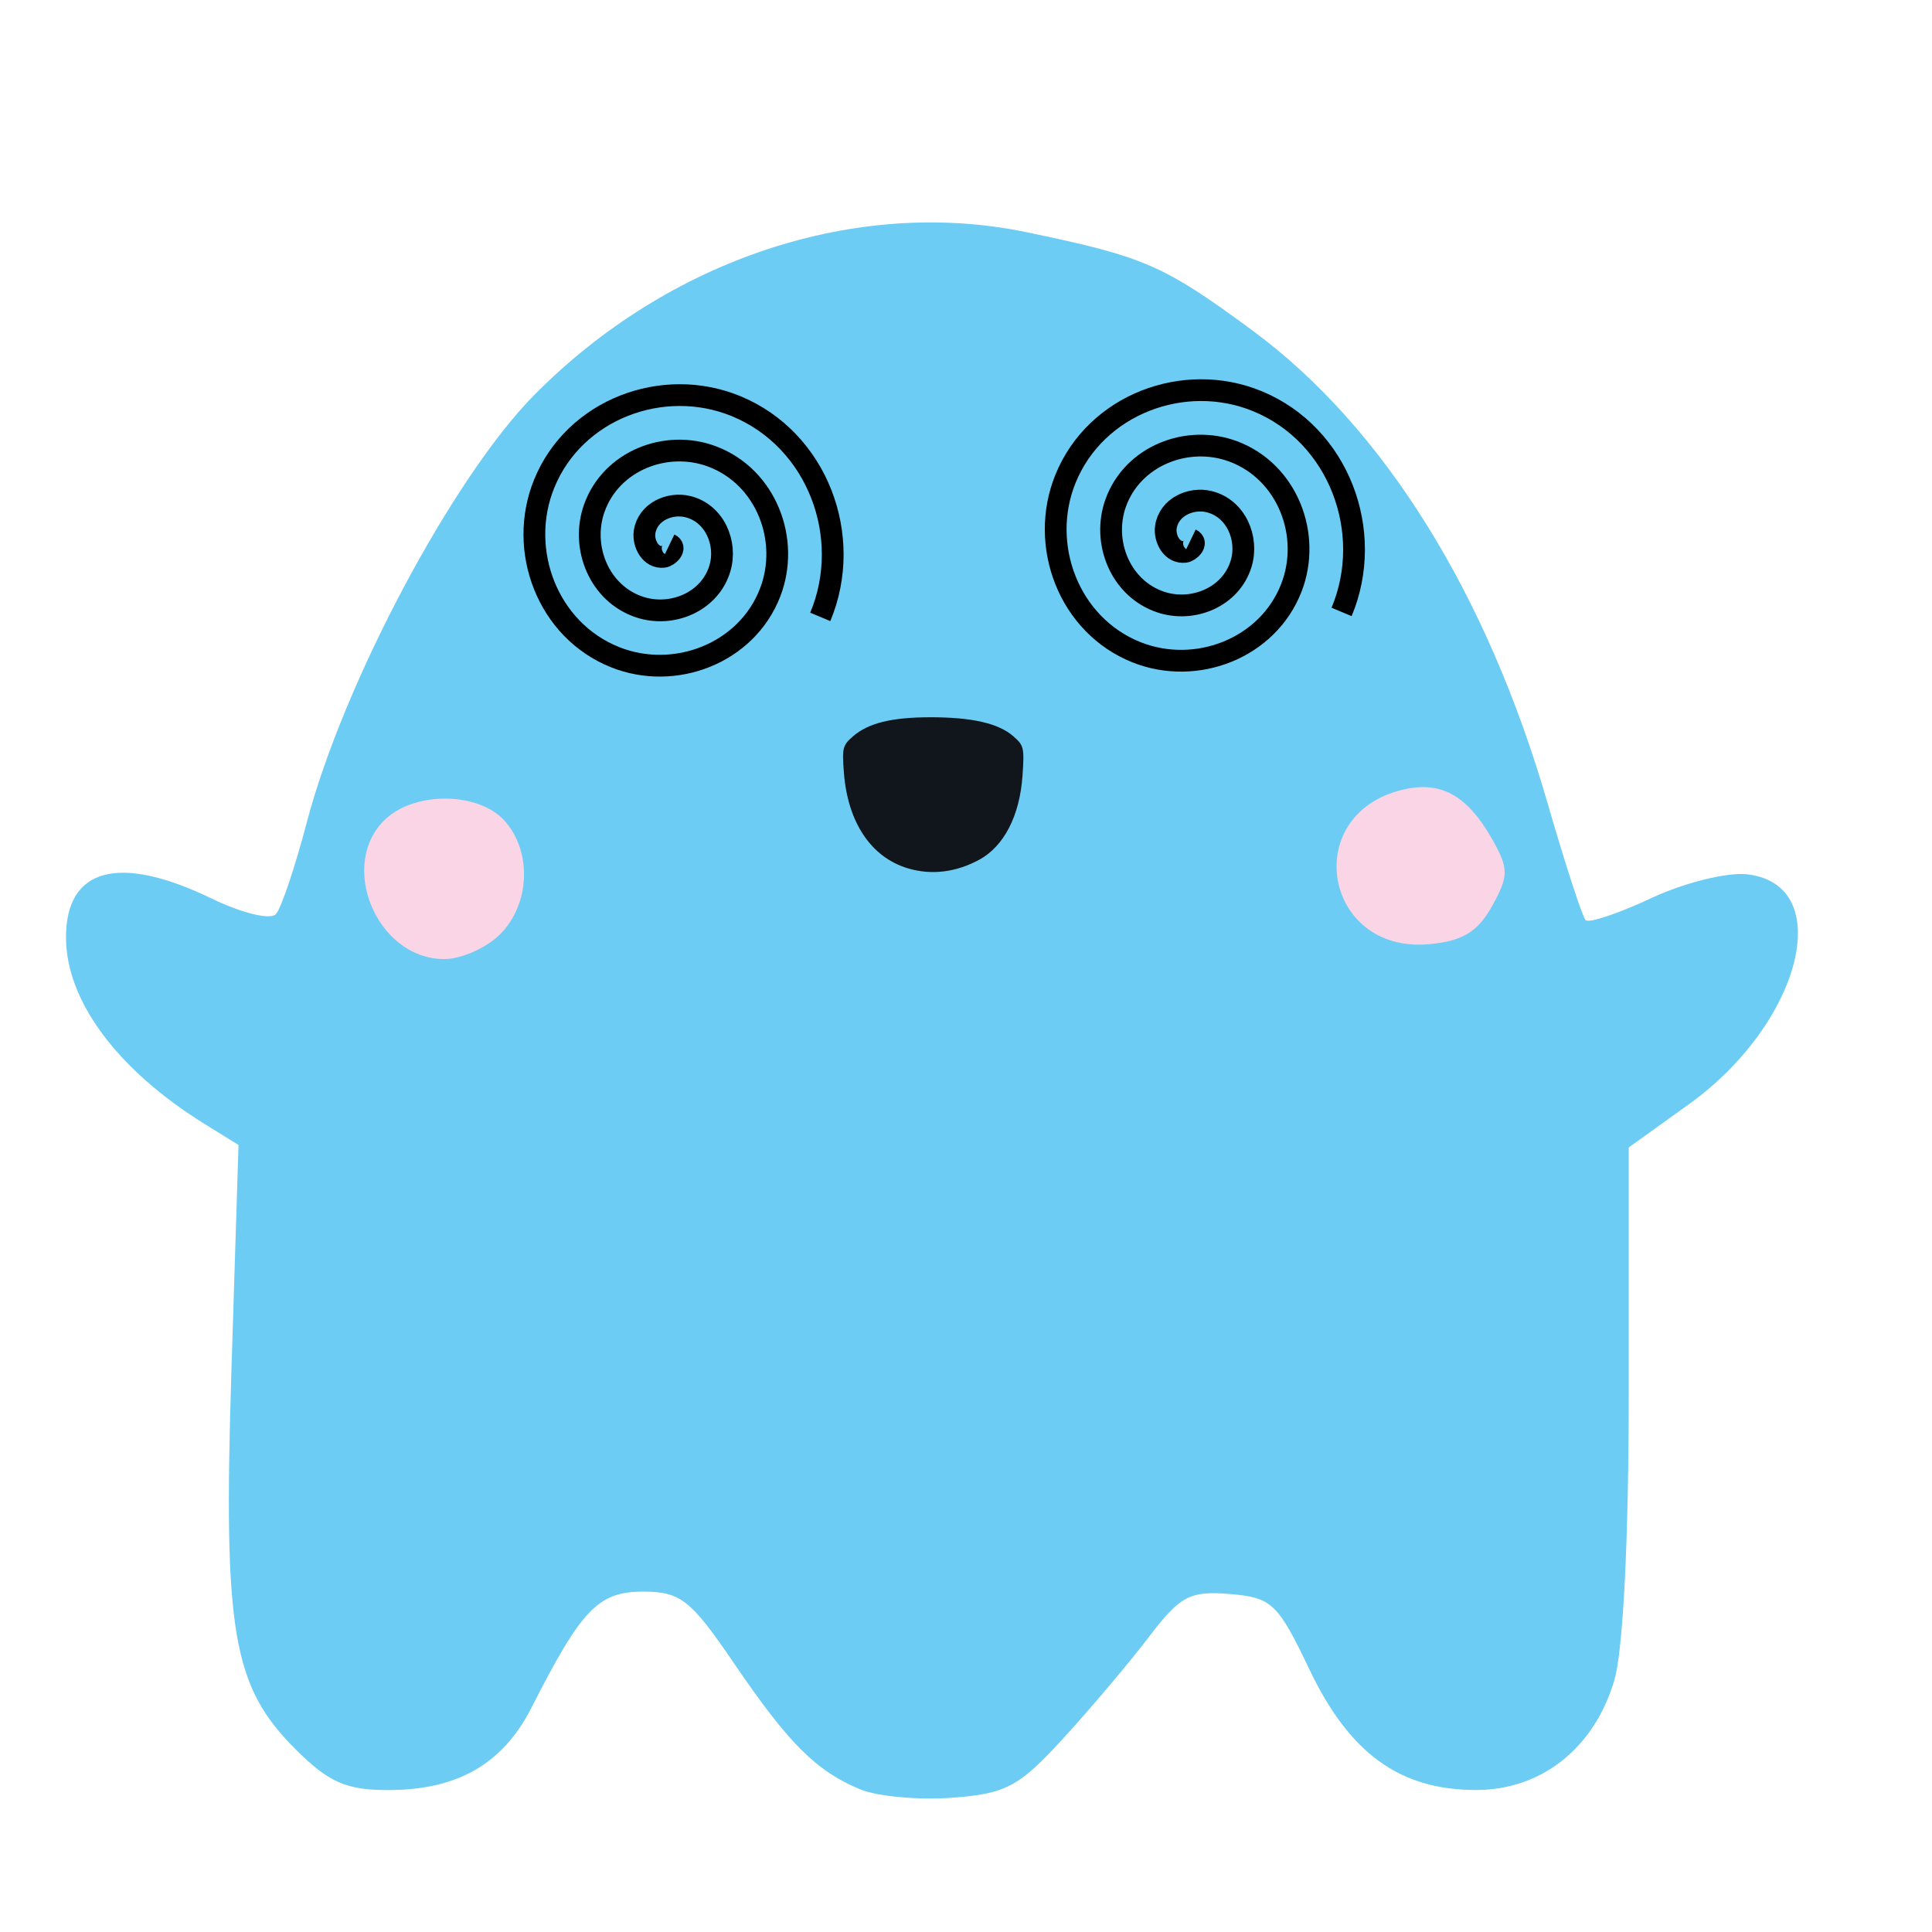 <?xml version="1.0" encoding="UTF-8" standalone="no"?>
<!-- Created with Inkscape (http://www.inkscape.org/) -->

<svg
   xmlns:dc="http://purl.org/dc/elements/1.1/"
   xmlns:cc="http://creativecommons.org/ns#"
   xmlns:rdf="http://www.w3.org/1999/02/22-rdf-syntax-ns#"
   xmlns:svg="http://www.w3.org/2000/svg"
   xmlns="http://www.w3.org/2000/svg"
   xmlns:sodipodi="http://sodipodi.sourceforge.net/DTD/sodipodi-0.dtd"
   xmlns:inkscape="http://www.inkscape.org/namespaces/inkscape"
   width="210mm"
   height="210mm"
   viewBox="0 0 210 210"
   version="1.1"
   id="svg8"
   inkscape:version="0.92.4 (5da689c313, 2019-01-14)"
   sodipodi:docname="upsy1_emo9.svg">
  <defs
     id="defs2" />
  <sodipodi:namedview
     id="base"
     pagecolor="#ffffff"
     bordercolor="#666666"
     borderopacity="1.0"
     inkscape:pageopacity="0.0"
     inkscape:pageshadow="2"
     inkscape:zoom="0.90509668"
     inkscape:cx="106.94307"
     inkscape:cy="393.28132"
     inkscape:document-units="mm"
     inkscape:current-layer="g1158"
     showgrid="false"
     inkscape:window-width="1920"
     inkscape:window-height="1137"
     inkscape:window-x="1912"
     inkscape:window-y="32"
     inkscape:window-maximized="1" />
  <g
     inkscape:label="Layer 1"
     inkscape:groupmode="layer"
     id="layer1"
     transform="translate(0,-87)">
    <g
       id="g1211"
       transform="translate(-14.363,138.339)" />
    <g
       id="g1097"
       transform="translate(4.811,155.551)" />
    <path
       style="fill:#fad5e6;fill-opacity:1;stroke-width:0.265"
       id="path1355"
       sodipodi:type="arc"
       sodipodi:cx="48.369141"
       sodipodi:cy="183.72527"
       sodipodi:rx="12.402344"
       sodipodi:ry="12.815755"
       sodipodi:start="0.37851495"
       sodipodi:end="0.26735652"
       d="m 59.894,188.461 a 12.402,12.816 0 0 1 -15.786,7.3 12.402,12.816 0 0 1 -7.5,-16.103 12.402,12.816 0 0 1 15.369,-8.194 12.402,12.816 0 0 1 8.354,15.647"
       sodipodi:open="true" />
    <path
       style="fill:#fad5e6;fill-opacity:1;stroke-width:0.265"
       id="path1355-5"
       sodipodi:type="arc"
       sodipodi:cx="154.61589"
       sodipodi:cy="183.10513"
       sodipodi:rx="12.402344"
       sodipodi:ry="12.815755"
       sodipodi:start="0.37851495"
       sodipodi:end="0.26735652"
       d="m 166.14,187.841 a 12.402,12.816 0 0 1 -15.786,7.3 12.402,12.816 0 0 1 -7.5,-16.103 12.402,12.816 0 0 1 15.369,-8.194 12.402,12.816 0 0 1 8.354,15.647"
       sodipodi:open="true" />
    <g
       style=""
       id="g844"
       transform="translate(35.152,7.937)">
      <path
         style="fill:#6cccf3;stroke-width:1.348"
         d="m 58.328,273.553 c -4.811,-2.025 -7.755,-4.972 -13.723,-13.735 -4.684,-6.878 -5.795,-7.752 -9.855,-7.752 -4.865,0 -6.679,1.883 -12.112,12.574 -3.134,6.167 -8.05,8.996 -15.634,8.996 -4.535,0 -6.439,-0.845 -10.057,-4.463 -6.835,-6.835 -7.835,-12.744 -6.947,-41.045 l 0.773,-24.612 -3.646,-2.259 c -9.515,-5.895 -15.105,-13.409 -15.105,-20.305 0,-7.567 5.76,-9.098 15.852,-4.212 3.283,1.589 6.385,2.34 6.966,1.685 0.576,-0.649 2.082,-5.123 3.346,-9.943 3.969,-15.125 15.871,-37.505 24.704,-46.454 14.587,-14.778 35.019,-21.557 53.462,-17.739 12.885,2.668 14.979,3.578 24.649,10.711 14.204,10.478 25.441,28.483 32.065,51.377 1.918,6.628 3.778,12.342 4.135,12.699 0.356,0.356 3.567,-0.719 7.135,-2.391 3.568,-1.671 8.257,-2.836 10.419,-2.588 9.741,1.116 5.933,16.18 -6.315,24.979 l -6.555,4.709 v 26.342 c 0,16.292 -0.605,28.361 -1.585,31.634 -2.203,7.354 -7.928,11.874 -15.032,11.868 -8.276,-0.008 -13.739,-3.968 -18.102,-13.123 -3.417,-7.17 -4.082,-7.8 -8.64,-8.18 -4.337,-0.361 -5.405,0.202 -8.763,4.62 -2.103,2.767 -6.293,7.732 -9.31,11.034 -4.848,5.305 -6.258,6.059 -12.133,6.49 -3.656,0.268 -8.152,-0.146 -9.99,-0.919 z m -39.123,-92.937 c 3.275,-3.275 3.491,-9.02 0.465,-12.364 -2.78,-3.072 -9.557,-3.196 -12.829,-0.234 -5.378,4.867 -1.085,15.294 6.297,15.294 1.854,0 4.584,-1.213 6.067,-2.696 z M 127.012,177.583 c 1.839,-3.303 1.844,-4.097 0.042,-7.281 -2.748,-4.856 -5.646,-6.43 -9.885,-5.366 -11.017,2.765 -8.401,17.718 2.933,16.763 3.656,-0.308 5.352,-1.318 6.91,-4.116 z"
         id="path846-2"
         inkscape:connector-curvature="0" />
    </g>
    <g
       transform="translate(10.366,129.387)"
       id="g1158">
      <g
         id="g1113"
         transform="translate(-77.308,32.246)">
        <g
           id="g1109" />
      </g>
      <g
         id="g20336">
        <path
           inkscape:connector-curvature="0"
           d="m 90.798,35.576 c -4.233,0 -6.781,0.626 -8.45,2.075 -1.126,0.978 -1.195,1.257 -0.984,3.974 0.418,5.39 2.965,9.187 6.96,10.374 2.552,0.758 5.191,0.441 7.731,-0.928 2.703,-1.457 4.422,-4.79 4.721,-9.153 0.209,-3.045 0.154,-3.276 -1.018,-4.294 -1.602,-1.391 -4.48,-2.049 -8.959,-2.049 z"
           style="fill:#11161c;fill-opacity:1;stroke-width:0.452"
           id="path1015-9-6" />
        <path
           d="m 62.424,16.773 c 0.821,0.396 -0.128,1.302 -0.658,1.364 -1.434,0.17 -2.244,-1.461 -2.071,-2.68 0.31,-2.181 2.714,-3.264 4.702,-2.777 2.916,0.714 4.306,3.982 3.484,6.724 -1.096,3.654 -5.255,5.357 -8.745,4.19 C 54.742,22.125 52.722,17.064 54.239,12.827 56.075,7.694 62.044,5.356 67.028,7.224 72.901,9.425 75.558,16.306 73.337,22.035 70.773,28.649 62.978,31.626 56.504,29.051 49.148,26.124 45.851,17.414 48.782,10.196 52.07,2.097 61.696,-1.52 69.659,1.767 78.499,5.416 82.437,15.959 78.794,24.666"
           sodipodi:t0="0"
           sodipodi:argument="-18.400295"
           sodipodi:radius="18.173655"
           sodipodi:revolution="3"
           sodipodi:expansion="1"
           sodipodi:cy="16.772923"
           sodipodi:cx="62.423649"
           id="path20269"
           style="fill:none;fill-rule:evenodd;stroke:#000000;stroke-width:2.365;stroke-miterlimit:4;stroke-dasharray:none;stroke-opacity:1"
           sodipodi:type="spiral" />
        <path
           d="m 119.088,16.234 c 0.821,0.396 -0.129,1.302 -0.658,1.364 -1.434,0.17 -2.244,-1.461 -2.071,-2.68 0.31,-2.181 2.714,-3.264 4.702,-2.777 2.916,0.714 4.306,3.982 3.484,6.724 -1.096,3.654 -5.255,5.357 -8.745,4.19 -4.393,-1.468 -6.412,-6.53 -4.896,-10.767 1.836,-5.133 7.805,-7.471 12.789,-5.603 5.873,2.201 8.531,9.082 6.309,14.811 -2.564,6.615 -10.359,9.591 -16.833,7.016 -7.356,-2.927 -10.653,-11.636 -7.722,-18.855 3.288,-8.098 12.914,-11.715 20.877,-8.429 8.84,3.649 12.778,14.192 9.135,22.899"
           sodipodi:t0="0"
           sodipodi:argument="-18.400295"
           sodipodi:radius="18.173655"
           sodipodi:revolution="3"
           sodipodi:expansion="1"
           sodipodi:cy="16.23435"
           sodipodi:cx="119.08825"
           id="path20269-7"
           style="fill:none;fill-rule:evenodd;stroke:#000000;stroke-width:2.365;stroke-miterlimit:4;stroke-dasharray:none;stroke-opacity:1"
           sodipodi:type="spiral" />
      </g>
    </g>
  </g>
</svg>

